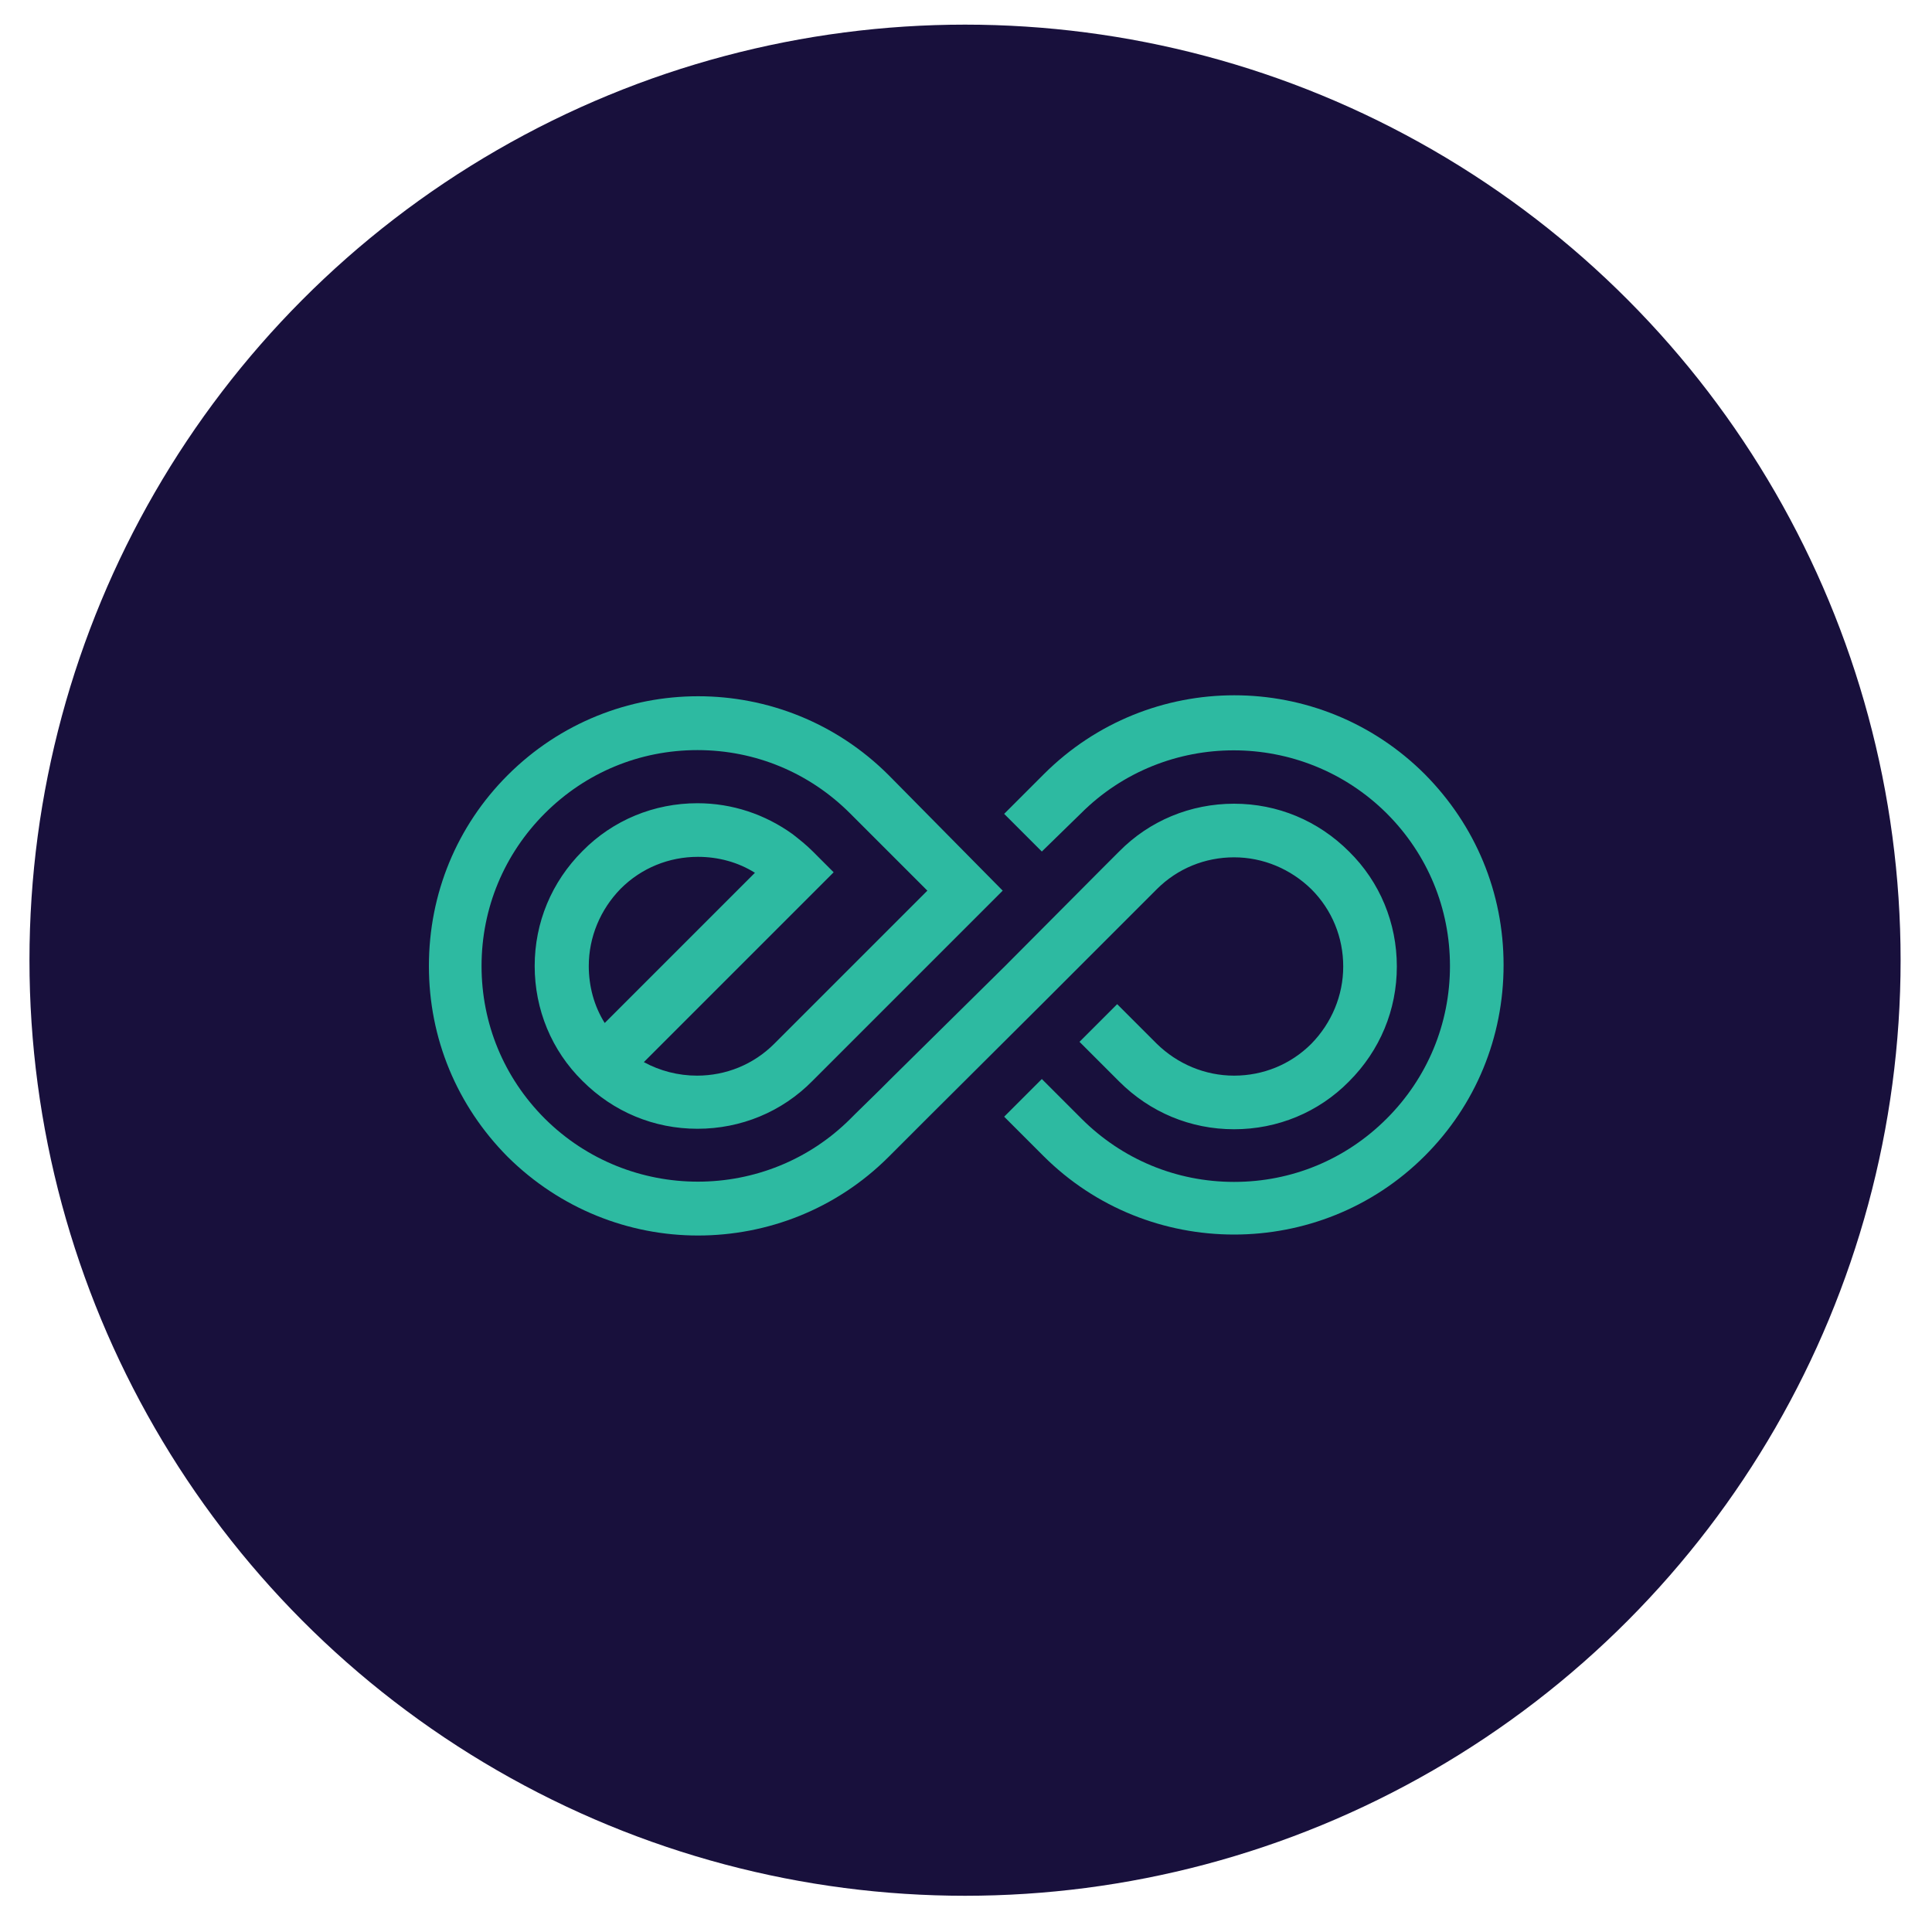 <?xml version="1.0" encoding="utf-8"?>
<!-- Generator: Adobe Illustrator 26.0.2, SVG Export Plug-In . SVG Version: 6.00 Build 0)  -->
<svg version="1.1" id="Layer_1" xmlns="http://www.w3.org/2000/svg" xmlns:xlink="http://www.w3.org/1999/xlink" x="0px" y="0px"
	 viewBox="0 0 400 400" style="enable-background:new 0 0 400 400;" xml:space="preserve">
<style type="text/css">
	.st0{fill:#18103C;}
	.st1{fill:#2DBAA1;}
</style>
<circle class="st0" cx="199.8" cy="198.8" r="193.7"/>
<g>
	<path class="st1" d="M144.5,255.8c14.3,0,28.6-5.4,39.5-16.3l8.2-8.2l0,0l23.5-23.4l23.8-23.8c4.3-4.3,10-6.6,16-6.6
		c6,0,11.7,2.4,16,6.6c4.3,4.3,6.6,10,6.6,16c0,6-2.4,11.7-6.6,16c-4.3,4.3-10,6.6-16,6.6c-6,0-11.7-2.4-16-6.6l-8.2-8.2l-7.8,7.8
		l8.2,8.2c6.4,6.4,14.8,9.9,23.8,9.9c9,0,17.5-3.5,23.8-9.9c6.4-6.4,9.9-14.8,9.9-23.8c0-9-3.5-17.5-9.9-23.8
		c-6.4-6.4-14.8-9.9-23.8-9.9c-9,0-17.5,3.5-23.8,9.9l-3.7,3.7L208,200.1l-23.6,23.3l0,0l-2.3,2.3l-5,4.9l0,0l-1,1
		c-17.4,17.4-45.8,17.4-63.3,0c-8.5-8.5-13.1-19.7-13.1-31.6c0-12,4.7-23.2,13.1-31.6c8.5-8.5,19.7-13.1,31.6-13.1
		c12,0,23.2,4.7,31.6,13.1l16,16l-30.4,30.4l0,0l-1.3,1.3c-4.3,4.3-10,6.6-16,6.6c-3.9,0-7.7-1-11-2.8l32.6-32.6l6.7-6.7l-4.4-4.4
		c-1.3-1.3-2.7-2.4-4.1-3.5c-5.7-4.1-12.5-6.4-19.7-6.4c-9,0-17.5,3.5-23.8,9.9c-6.4,6.4-9.9,14.8-9.9,23.8c0,9,3.5,17.5,9.9,23.8
		c6.4,6.4,14.8,9.9,23.8,9.9c9,0,17.5-3.5,23.8-9.9l15.3-15.3l0,0l8.7-8.7l7.6-7.6l7.3-7.3l0,0l0.5-0.5L184,160.5
		c-21.8-21.8-57.1-21.8-78.9,0c-10.5,10.5-16.3,24.5-16.3,39.5s5.8,28.9,16.3,39.5C116,250.3,130.2,255.8,144.5,255.8z M121.9,200
		c0-6,2.4-11.7,6.6-16c4.3-4.3,10-6.6,16-6.6c4.2,0,8.3,1.1,11.8,3.3l0,0l-31.1,31.1C123,208.3,121.9,204.2,121.9,200z"/>
	<path class="st1" d="M223.8,168.4c17.4-17.4,45.8-17.4,63.3,0c8.5,8.5,13.1,19.7,13.1,31.6c0,12-4.7,23.2-13.1,31.6
		c-8.5,8.5-19.7,13.1-31.6,13.1c-12,0-23.2-4.7-31.6-13.1l-8.2-8.2l-7.8,7.8l8.1,8.1c10.9,10.9,25.2,16.3,39.5,16.3
		c14.3,0,28.6-5.4,39.5-16.3c10.5-10.5,16.3-24.5,16.3-39.5s-5.8-28.9-16.3-39.5c-21.8-21.8-57.1-21.8-78.9,0l-8.2,8.2l7.8,7.8
		L223.8,168.4z"/>
</g>
</svg>
